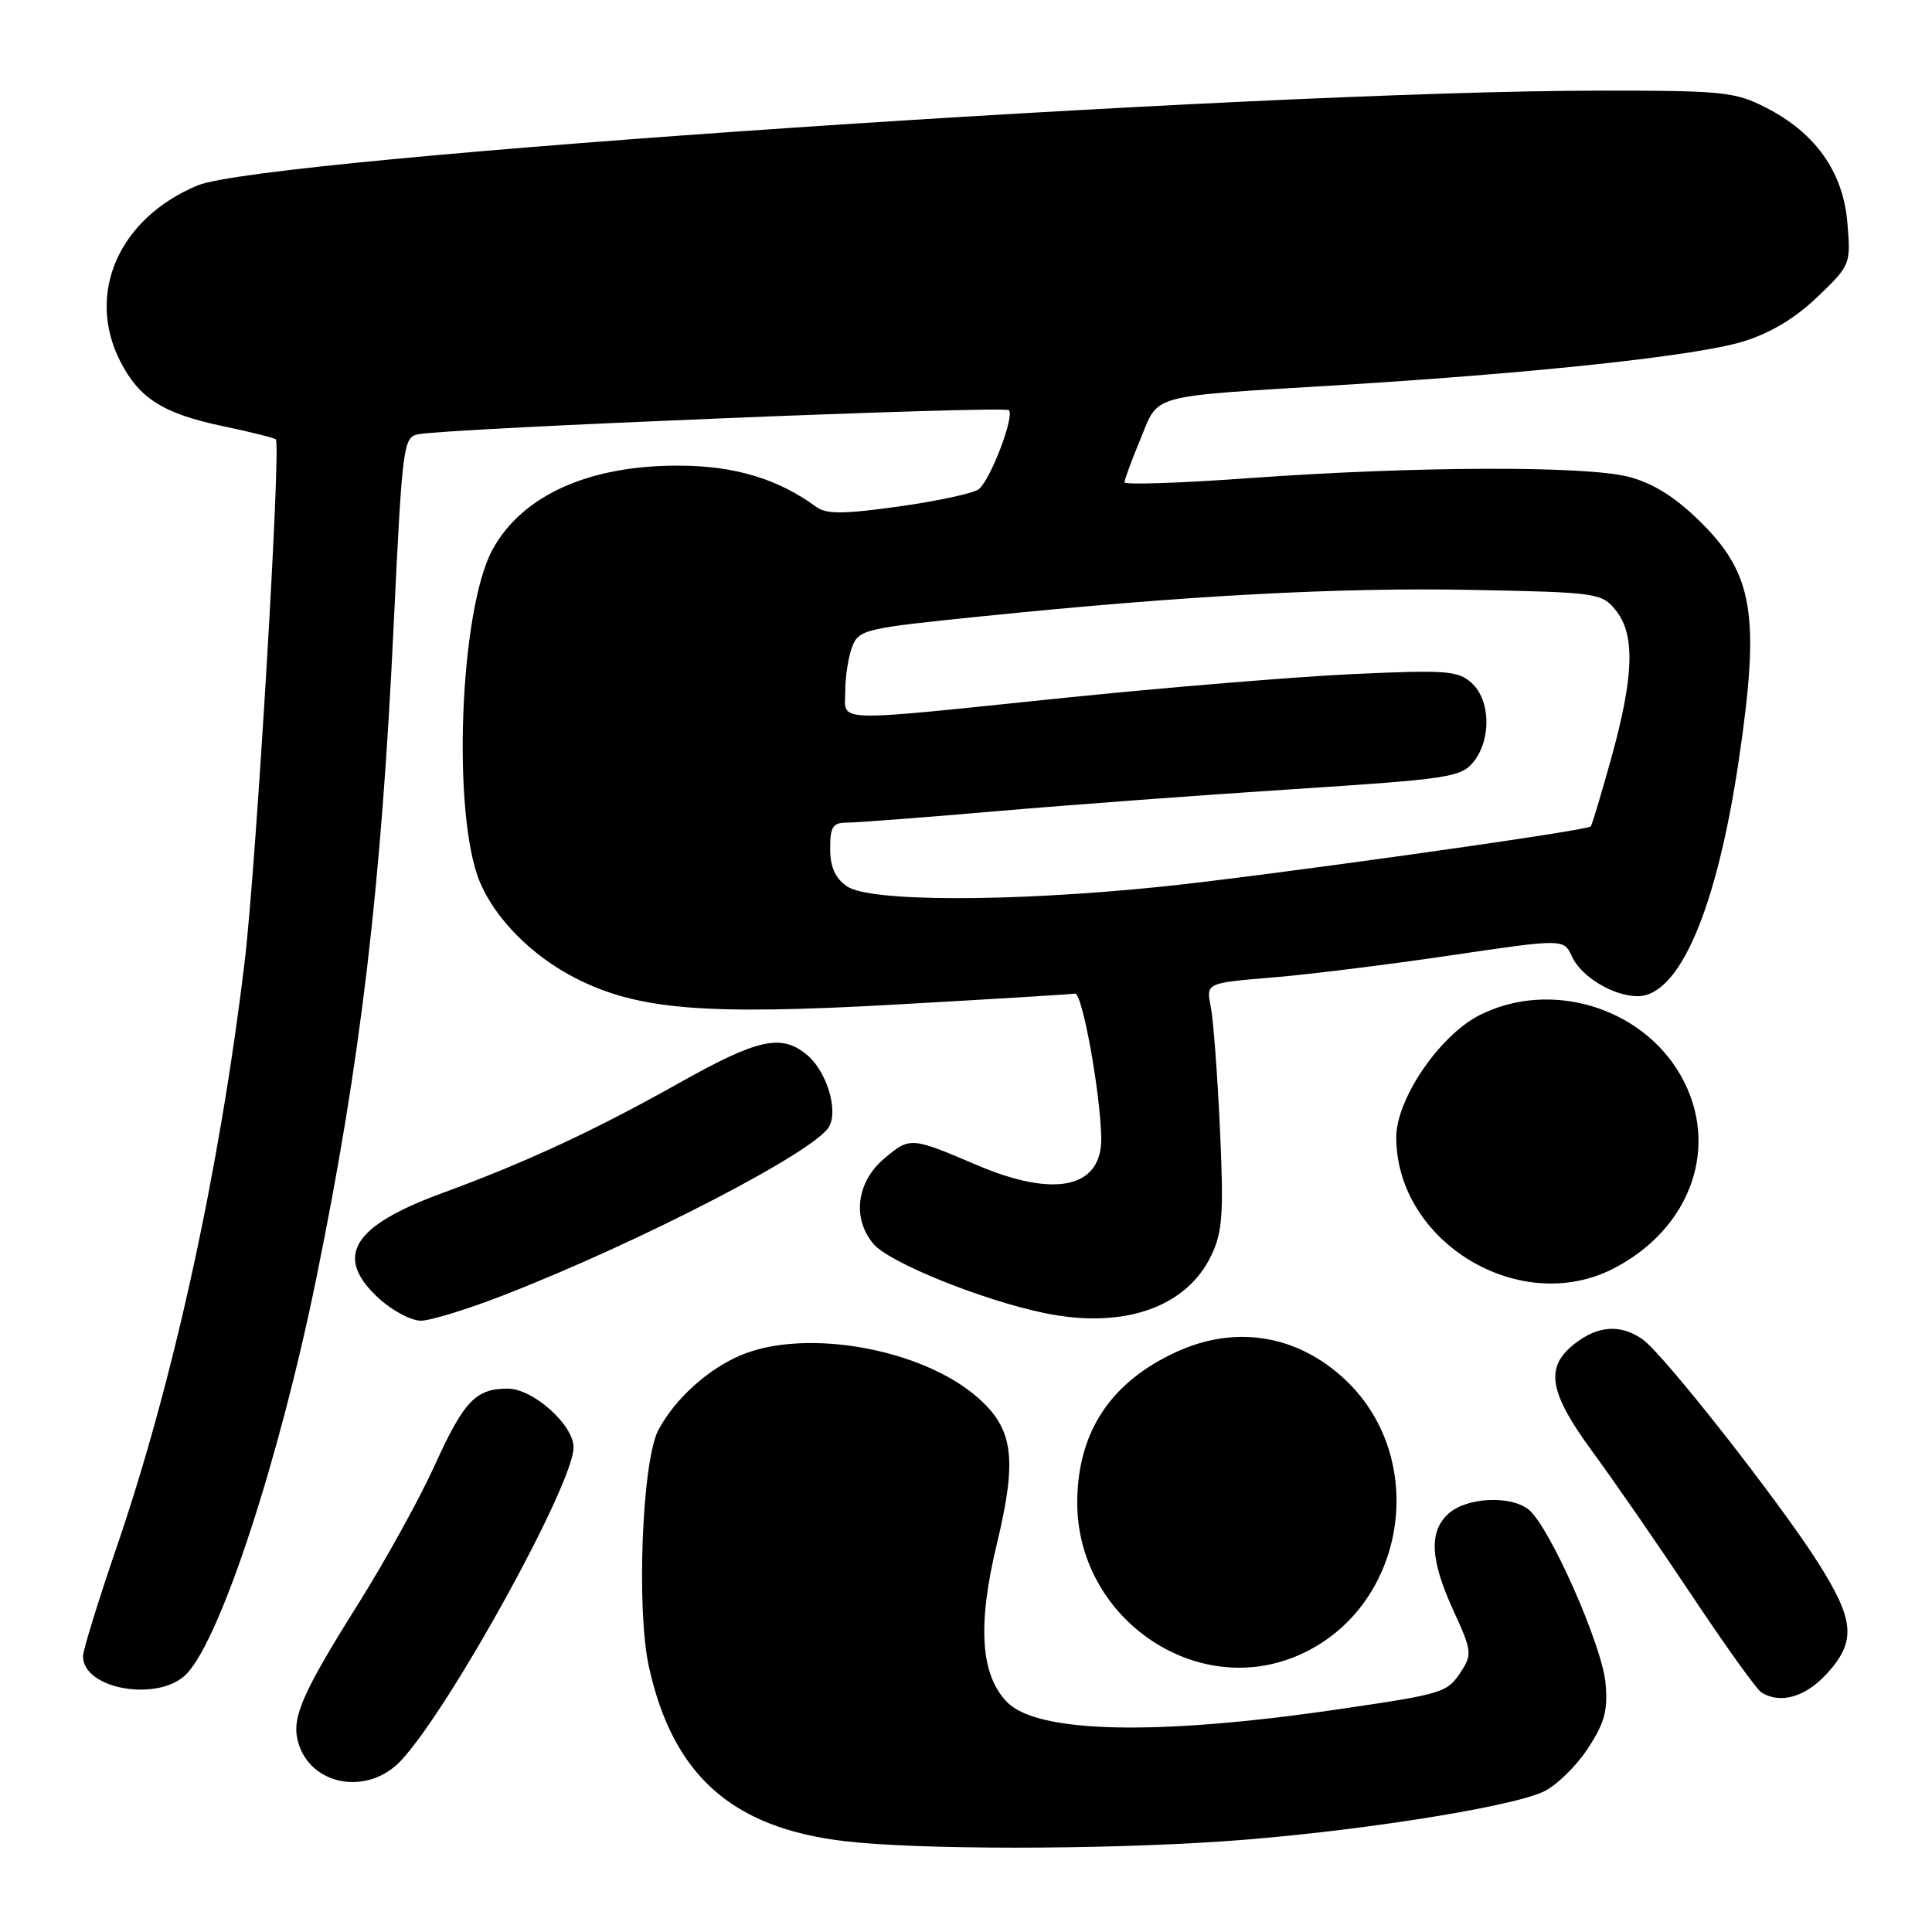 <?xml version="1.0" encoding="UTF-8" standalone="no"?>
<!DOCTYPE svg PUBLIC "-//W3C//DTD SVG 1.1//EN" "http://www.w3.org/Graphics/SVG/1.1/DTD/svg11.dtd" >
<svg xmlns="http://www.w3.org/2000/svg" xmlns:xlink="http://www.w3.org/1999/xlink" version="1.1" viewBox="0 0 256 256">
 <g >
 <path fill="currentColor"
d=" M 162.00 243.99 C 178.40 242.88 199.99 239.54 204.53 237.40 C 206.20 236.62 208.82 234.07 210.36 231.74 C 212.63 228.29 213.07 226.66 212.74 223.00 C 212.29 218.02 205.35 202.32 202.58 200.05 C 200.22 198.11 194.33 198.39 191.94 200.56 C 189.31 202.93 189.50 206.67 192.59 213.42 C 195.03 218.74 195.08 219.22 193.58 221.52 C 191.75 224.31 191.27 224.45 177.12 226.52 C 153.35 230.00 137.57 229.66 133.50 225.59 C 129.93 222.03 129.48 215.37 132.08 204.62 C 134.81 193.28 134.30 189.35 129.55 185.18 C 122.19 178.71 106.83 175.96 98.22 179.55 C 93.80 181.40 89.43 185.36 87.23 189.50 C 85.08 193.57 84.30 213.27 85.99 220.88 C 89.18 235.27 97.01 242.22 111.97 243.97 C 121.60 245.10 145.46 245.11 162.00 243.99 Z  M 53.17 233.25 C 59.73 226.17 76.00 196.61 76.00 191.79 C 76.00 188.79 70.63 184.00 67.27 184.00 C 63.02 184.00 61.45 185.66 57.54 194.30 C 55.59 198.59 51.09 206.74 47.53 212.42 C 40.13 224.20 38.66 227.52 39.45 230.64 C 40.94 236.60 48.71 238.07 53.17 233.25 Z  M 242.06 221.78 C 245.98 217.48 245.77 214.74 240.89 207.04 C 235.68 198.85 220.41 179.40 217.65 177.47 C 214.74 175.43 211.73 175.63 208.63 178.07 C 204.65 181.20 205.22 184.48 211.13 192.52 C 213.95 196.36 219.85 204.90 224.24 211.50 C 228.64 218.10 232.74 223.83 233.37 224.23 C 235.84 225.84 239.22 224.89 242.06 221.78 Z  M 24.77 221.75 C 29.31 216.91 37.02 193.36 41.93 169.30 C 47.81 140.46 50.51 117.66 52.17 82.72 C 53.31 58.93 53.44 57.93 55.43 57.54 C 59.44 56.75 133.08 53.75 133.68 54.35 C 134.47 55.13 131.26 63.54 129.70 64.82 C 129.04 65.35 124.31 66.38 119.18 67.10 C 111.81 68.13 109.51 68.15 108.18 67.18 C 103.08 63.45 97.39 61.73 90.05 61.70 C 78.12 61.63 69.24 65.60 65.29 72.77 C 60.91 80.70 59.86 107.93 63.58 116.86 C 65.63 121.76 70.50 126.67 76.24 129.60 C 84.48 133.81 93.29 134.54 118.81 133.10 C 131.29 132.40 141.93 131.75 142.45 131.66 C 143.39 131.50 145.78 144.60 145.92 150.68 C 146.08 157.40 139.86 158.81 129.50 154.40 C 120.65 150.63 120.60 150.63 117.16 153.52 C 113.49 156.61 112.88 161.46 115.75 164.84 C 117.84 167.31 130.16 172.28 138.40 173.99 C 148.87 176.15 157.23 173.25 160.52 166.32 C 162.00 163.20 162.16 160.76 161.65 149.59 C 161.32 142.39 160.77 135.09 160.43 133.38 C 159.81 130.25 159.81 130.25 168.62 129.52 C 173.46 129.12 184.13 127.79 192.32 126.58 C 207.21 124.38 207.21 124.38 208.30 126.76 C 209.51 129.42 213.79 132.00 217.00 132.00 C 222.53 132.00 227.48 120.45 230.40 100.72 C 233.26 81.41 232.35 75.98 225.07 68.91 C 221.80 65.74 218.92 63.97 215.73 63.16 C 209.90 61.70 187.49 61.78 165.75 63.34 C 156.54 64.01 149.00 64.26 149.00 63.91 C 149.00 63.56 149.96 60.97 151.12 58.16 C 153.63 52.13 151.88 52.60 177.50 51.03 C 203.78 49.41 224.74 47.15 230.94 45.26 C 234.56 44.16 237.85 42.19 240.81 39.35 C 245.20 35.15 245.25 35.03 244.79 29.54 C 244.23 22.79 240.58 17.62 233.98 14.25 C 229.91 12.17 228.27 12.00 212.04 12.01 C 165.92 12.04 35.01 20.88 26.18 24.57 C 15.73 28.93 11.36 38.90 15.94 47.89 C 18.46 52.82 21.64 54.82 29.67 56.50 C 33.26 57.25 36.36 58.03 36.55 58.22 C 37.27 58.94 33.93 114.91 32.41 127.50 C 29.09 155.10 22.98 183.06 15.47 204.97 C 13.01 212.15 11.00 218.67 11.00 219.46 C 11.00 223.90 21.16 225.59 24.77 221.75 Z  M 171.78 219.45 C 186.47 213.31 189.72 192.87 177.68 182.30 C 171.44 176.81 163.58 175.65 156.00 179.08 C 147.23 183.06 142.82 189.65 142.74 198.92 C 142.61 214.17 158.14 225.15 171.78 219.45 Z  M 66.79 171.60 C 84.96 164.52 108.02 152.57 109.86 149.29 C 111.11 147.06 109.51 141.89 106.90 139.75 C 103.52 136.96 100.44 137.64 90.03 143.48 C 78.72 149.83 69.76 153.99 58.50 158.13 C 46.61 162.49 44.20 166.55 50.22 172.06 C 52.00 173.68 54.49 175.00 55.76 175.00 C 57.03 175.00 62.00 173.47 66.79 171.60 Z  M 213.79 168.09 C 224.13 162.77 227.97 151.79 222.72 142.53 C 217.55 133.41 205.35 129.77 196.00 134.54 C 190.72 137.24 184.99 145.67 185.01 150.72 C 185.05 164.60 201.40 174.47 213.79 168.09 Z  M 112.22 117.44 C 110.66 116.35 110.00 114.87 110.00 112.44 C 110.00 109.53 110.35 109.00 112.26 109.00 C 113.51 109.00 122.40 108.32 132.01 107.49 C 141.63 106.66 159.39 105.34 171.49 104.56 C 191.97 103.23 193.59 102.99 195.24 100.96 C 197.63 98.01 197.51 92.77 195.00 90.50 C 193.20 88.87 191.65 88.75 179.25 89.32 C 171.69 89.67 154.47 91.09 141.00 92.47 C 109.68 95.70 112.00 95.78 112.00 91.57 C 112.00 89.68 112.41 87.05 112.91 85.72 C 113.79 83.42 114.53 83.25 130.16 81.66 C 157.20 78.90 177.58 77.81 195.34 78.17 C 211.64 78.49 212.24 78.58 214.09 80.86 C 216.68 84.06 216.52 89.54 213.52 100.39 C 212.16 105.28 210.93 109.38 210.78 109.51 C 210.08 110.12 166.97 116.15 153.78 117.50 C 133.80 119.54 115.18 119.51 112.22 117.44 Z "/>
</g>
</svg>